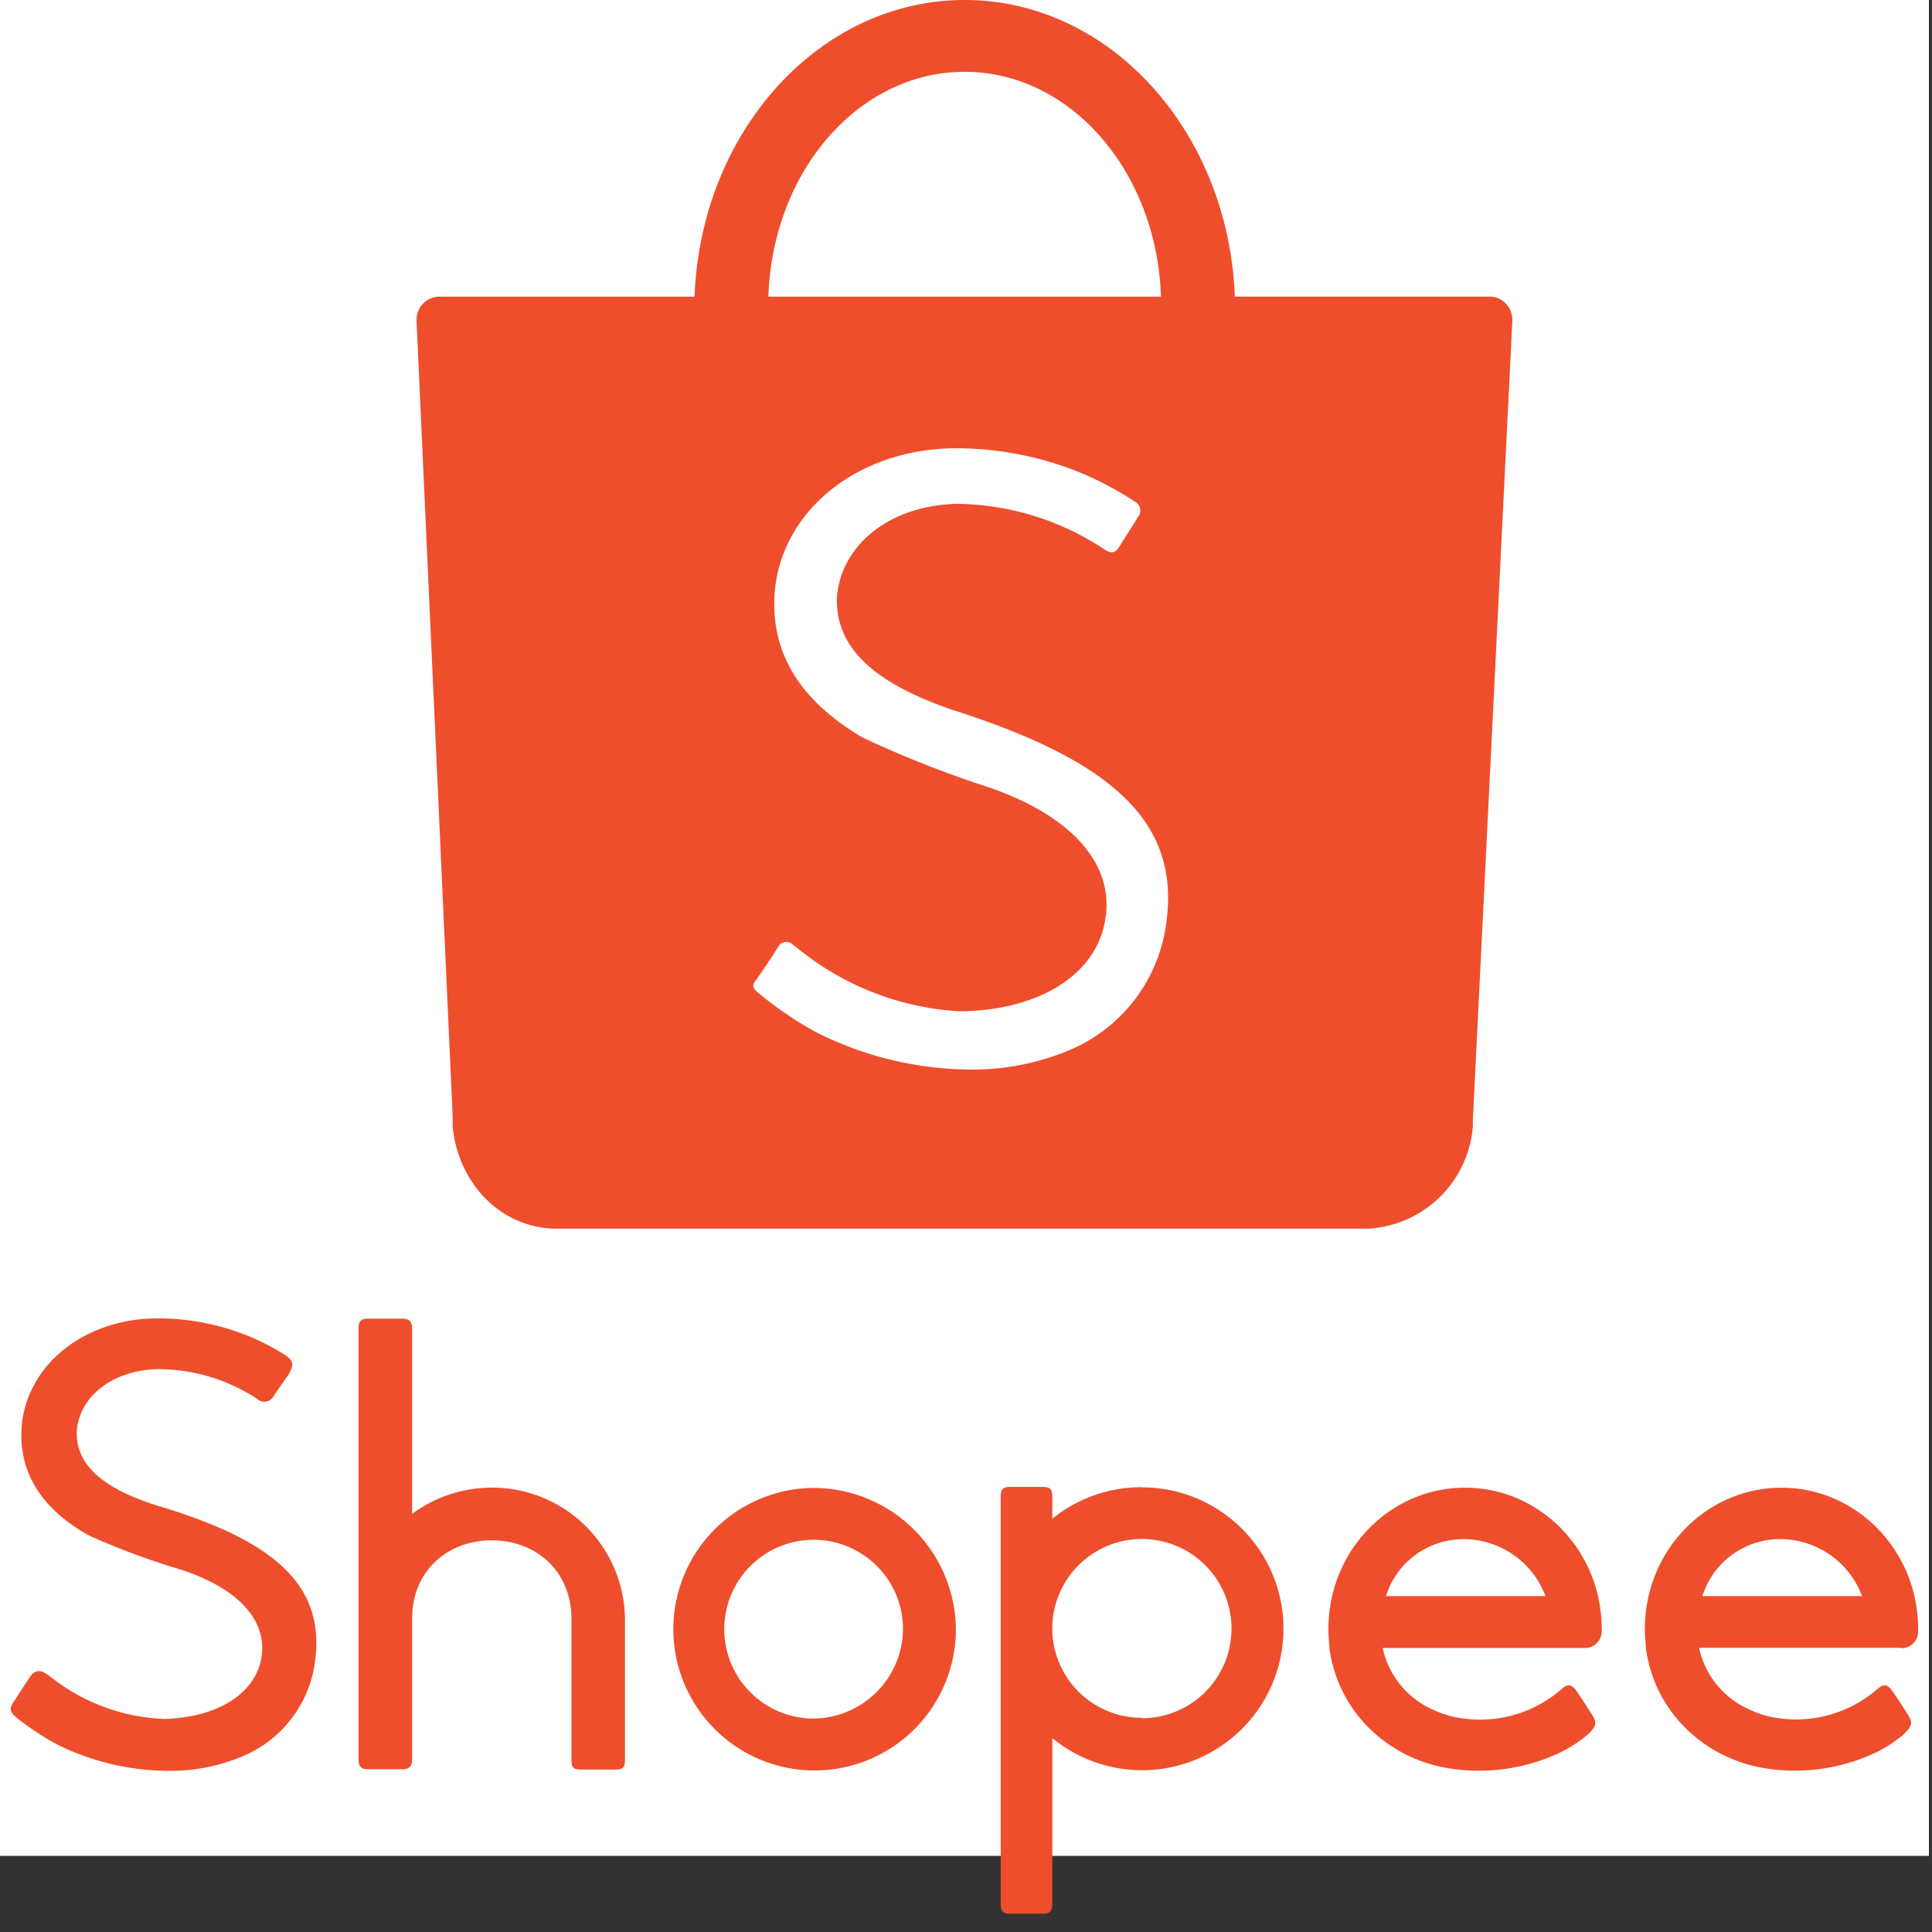 <svg width="65" height="65" fill="none" xmlns="http://www.w3.org/2000/svg"><rect width="100%" height="100%" fill="#333333" stroke="none"/><path fill="#fff" d="M0 0h64.896v62.439H0z"/><path d="M45.984 41.34a3.744 3.744 0 0 0 3.57-3.456v-.228l1.327-26.86v-.043a.774.774 0 0 0-.774-.774h-8.562C41.335 4.43 37.345 0 32.455 0c-4.888 0-8.879 4.424-9.088 9.98h-8.578a.774.774 0 0 0-.774.773v.062l1.215 26.756v.336c.186 1.862 1.549 3.36 3.395 3.43h27.336l.023.004zM32.456 2.416c3.565 0 6.468 3.36 6.603 7.564H25.852c.136-4.22 3.039-7.564 6.604-7.564z" fill="#EE4E2C"/><path d="M39.25 30.963a5.396 5.396 0 0 1-3.353 4.402 8.455 8.455 0 0 1-3.577.611 11.614 11.614 0 0 1-4.873-1.254 12.165 12.165 0 0 1-1.955-1.335c-.14-.117-.209-.217-.077-.387.131-.17.7-1.022.774-1.162a.313.313 0 0 1 .492-.05l.243.186a9.445 9.445 0 0 0 5.393 2.051c2.616-.035 4.517-1.2 4.854-3.007.387-1.99-1.216-3.697-4.258-4.645a36.822 36.822 0 0 1-3.871-1.549c-2.13-1.241-3.123-2.866-2.98-4.873.216-2.776 2.806-4.858 6.096-4.87 1.49.001 2.966.302 4.34.883a11.42 11.42 0 0 1 1.69.917.333.333 0 0 1 .117.484c-.132.217-.515.817-.674 1.069-.112.17-.255.19-.453.065a9.116 9.116 0 0 0-4.97-1.548c-2.245.043-3.94 1.37-4.053 3.19-.03 1.64 1.227 2.833 3.895 3.743 5.508 1.757 7.606 3.84 7.2 7.08z" fill="#fff"/><path d="M5.28 50.652c-1.858-.592-2.697-1.372-2.7-2.445.053-1.191 1.165-2.089 2.68-2.144a6.09 6.09 0 0 1 3.39 1 .358.358 0 0 0 .566-.106c.016-.03.074-.111.265-.39.183-.266.266-.364.266-.398.132-.25.132-.382-.141-.573-.4-.253-.82-.47-1.255-.65a8.133 8.133 0 0 0-3.167-.59c-2.431.053-4.334 1.63-4.46 3.716-.079 1.5.688 2.705 2.275 3.591.916.411 1.855.766 2.814 1.062 2.123.618 3.204 1.744 2.98 3.055-.204 1.194-1.464 1.999-3.256 2.052a6.545 6.545 0 0 1-3.758-1.357l-.088-.066-.088-.066c-.25-.173-.43-.173-.602.087l-.282.428-.265.406c-.146.217-.122.334.093.515.45.362.935.68 1.447.947a8.46 8.46 0 0 0 3.564.85 6.212 6.212 0 0 0 2.617-.494 4.016 4.016 0 0 0 2.44-3.315c.26-2.41-1.32-3.926-5.336-5.115zM16.545 50.05c-.965 0-1.905.31-2.68.883v-6.232c0-.244-.096-.337-.338-.337H12.4c-.265 0-.337.09-.337.337v14.487c0 .239.069.337.337.337h1.128c.247 0 .337-.103.337-.337v-4.733c0-1.616 1.208-2.633 2.681-2.633s2.68 1.017 2.68 2.655v4.722c0 .265.067.337.338.337h1.125c.266 0 .338-.064.338-.337v-4.746a4.47 4.47 0 0 0-4.48-4.404zM27.31 50.06a4.753 4.753 0 1 0 4.85 4.753 4.802 4.802 0 0 0-4.85-4.753zm0 7.758a3.007 3.007 0 1 1 3.071-3.007 3.038 3.038 0 0 1-3.07 3.007zM63.98 55.453h.024a.565.565 0 0 0 .53-.57V54.807c0-2.625-2.057-4.754-4.597-4.754-2.54 0-4.597 2.123-4.597 4.754 0 .195.012.39.035.584v.06c.123.938.53 1.815 1.165 2.514a4.884 4.884 0 0 0 2.726 1.505l.082.016.125.019a6.37 6.37 0 0 0 3.679-.563 4.56 4.56 0 0 0 .868-.568l.06-.056c.266-.265.266-.38.115-.618a17.297 17.297 0 0 0-.555-.844c-.14-.175-.265-.215-.443-.056-.032.027-.061.045-.075.061a4.174 4.174 0 0 1-3.668.873 4.071 4.071 0 0 1-.698-.265 2.94 2.94 0 0 1-1.592-2.03h6.816v.013zm-6.705-1.755a2.74 2.74 0 0 1 2.654-1.916 2.947 2.947 0 0 1 2.718 1.916h-5.372zM38.418 50.036a4.753 4.753 0 0 0-3.015 1.061v-.735c0-.265-.07-.337-.337-.337h-1.062c-.265 0-.337.075-.337.337V64.05c0 .25.069.337.337.337h1.062c.265 0 .337-.087.337-.337v-5.574a4.758 4.758 0 1 0 3.015-8.435v-.005zm0 7.758a3.012 3.012 0 0 1-3.015-2.92v-.153a3.015 3.015 0 1 1 3.015 3.087v-.014zM53.888 54.806c0-2.625-2.057-4.754-4.597-4.754-2.54 0-4.598 2.124-4.598 4.754 0 .195.012.39.035.584v.061c.123.937.53 1.814 1.165 2.514a4.883 4.883 0 0 0 2.726 1.505l.082.016.125.018a6.37 6.37 0 0 0 3.7-.56 4.56 4.56 0 0 0 .868-.568l.061-.056c.266-.265.266-.38.114-.618-.355-.568-.555-.844-.555-.844-.14-.175-.265-.215-.443-.056-.032.027-.06.045-.074.061a4.175 4.175 0 0 1-3.687.876 4.076 4.076 0 0 1-.698-.265 2.94 2.94 0 0 1-1.593-2.03h6.84a.566.566 0 0 0 .531-.572v-.04c0-.013-.002-.005-.002-.026zm-7.26-1.107a2.739 2.739 0 0 1 2.655-1.916 2.947 2.947 0 0 1 2.712 1.916h-5.367z" fill="#EE4E2C"/></svg>